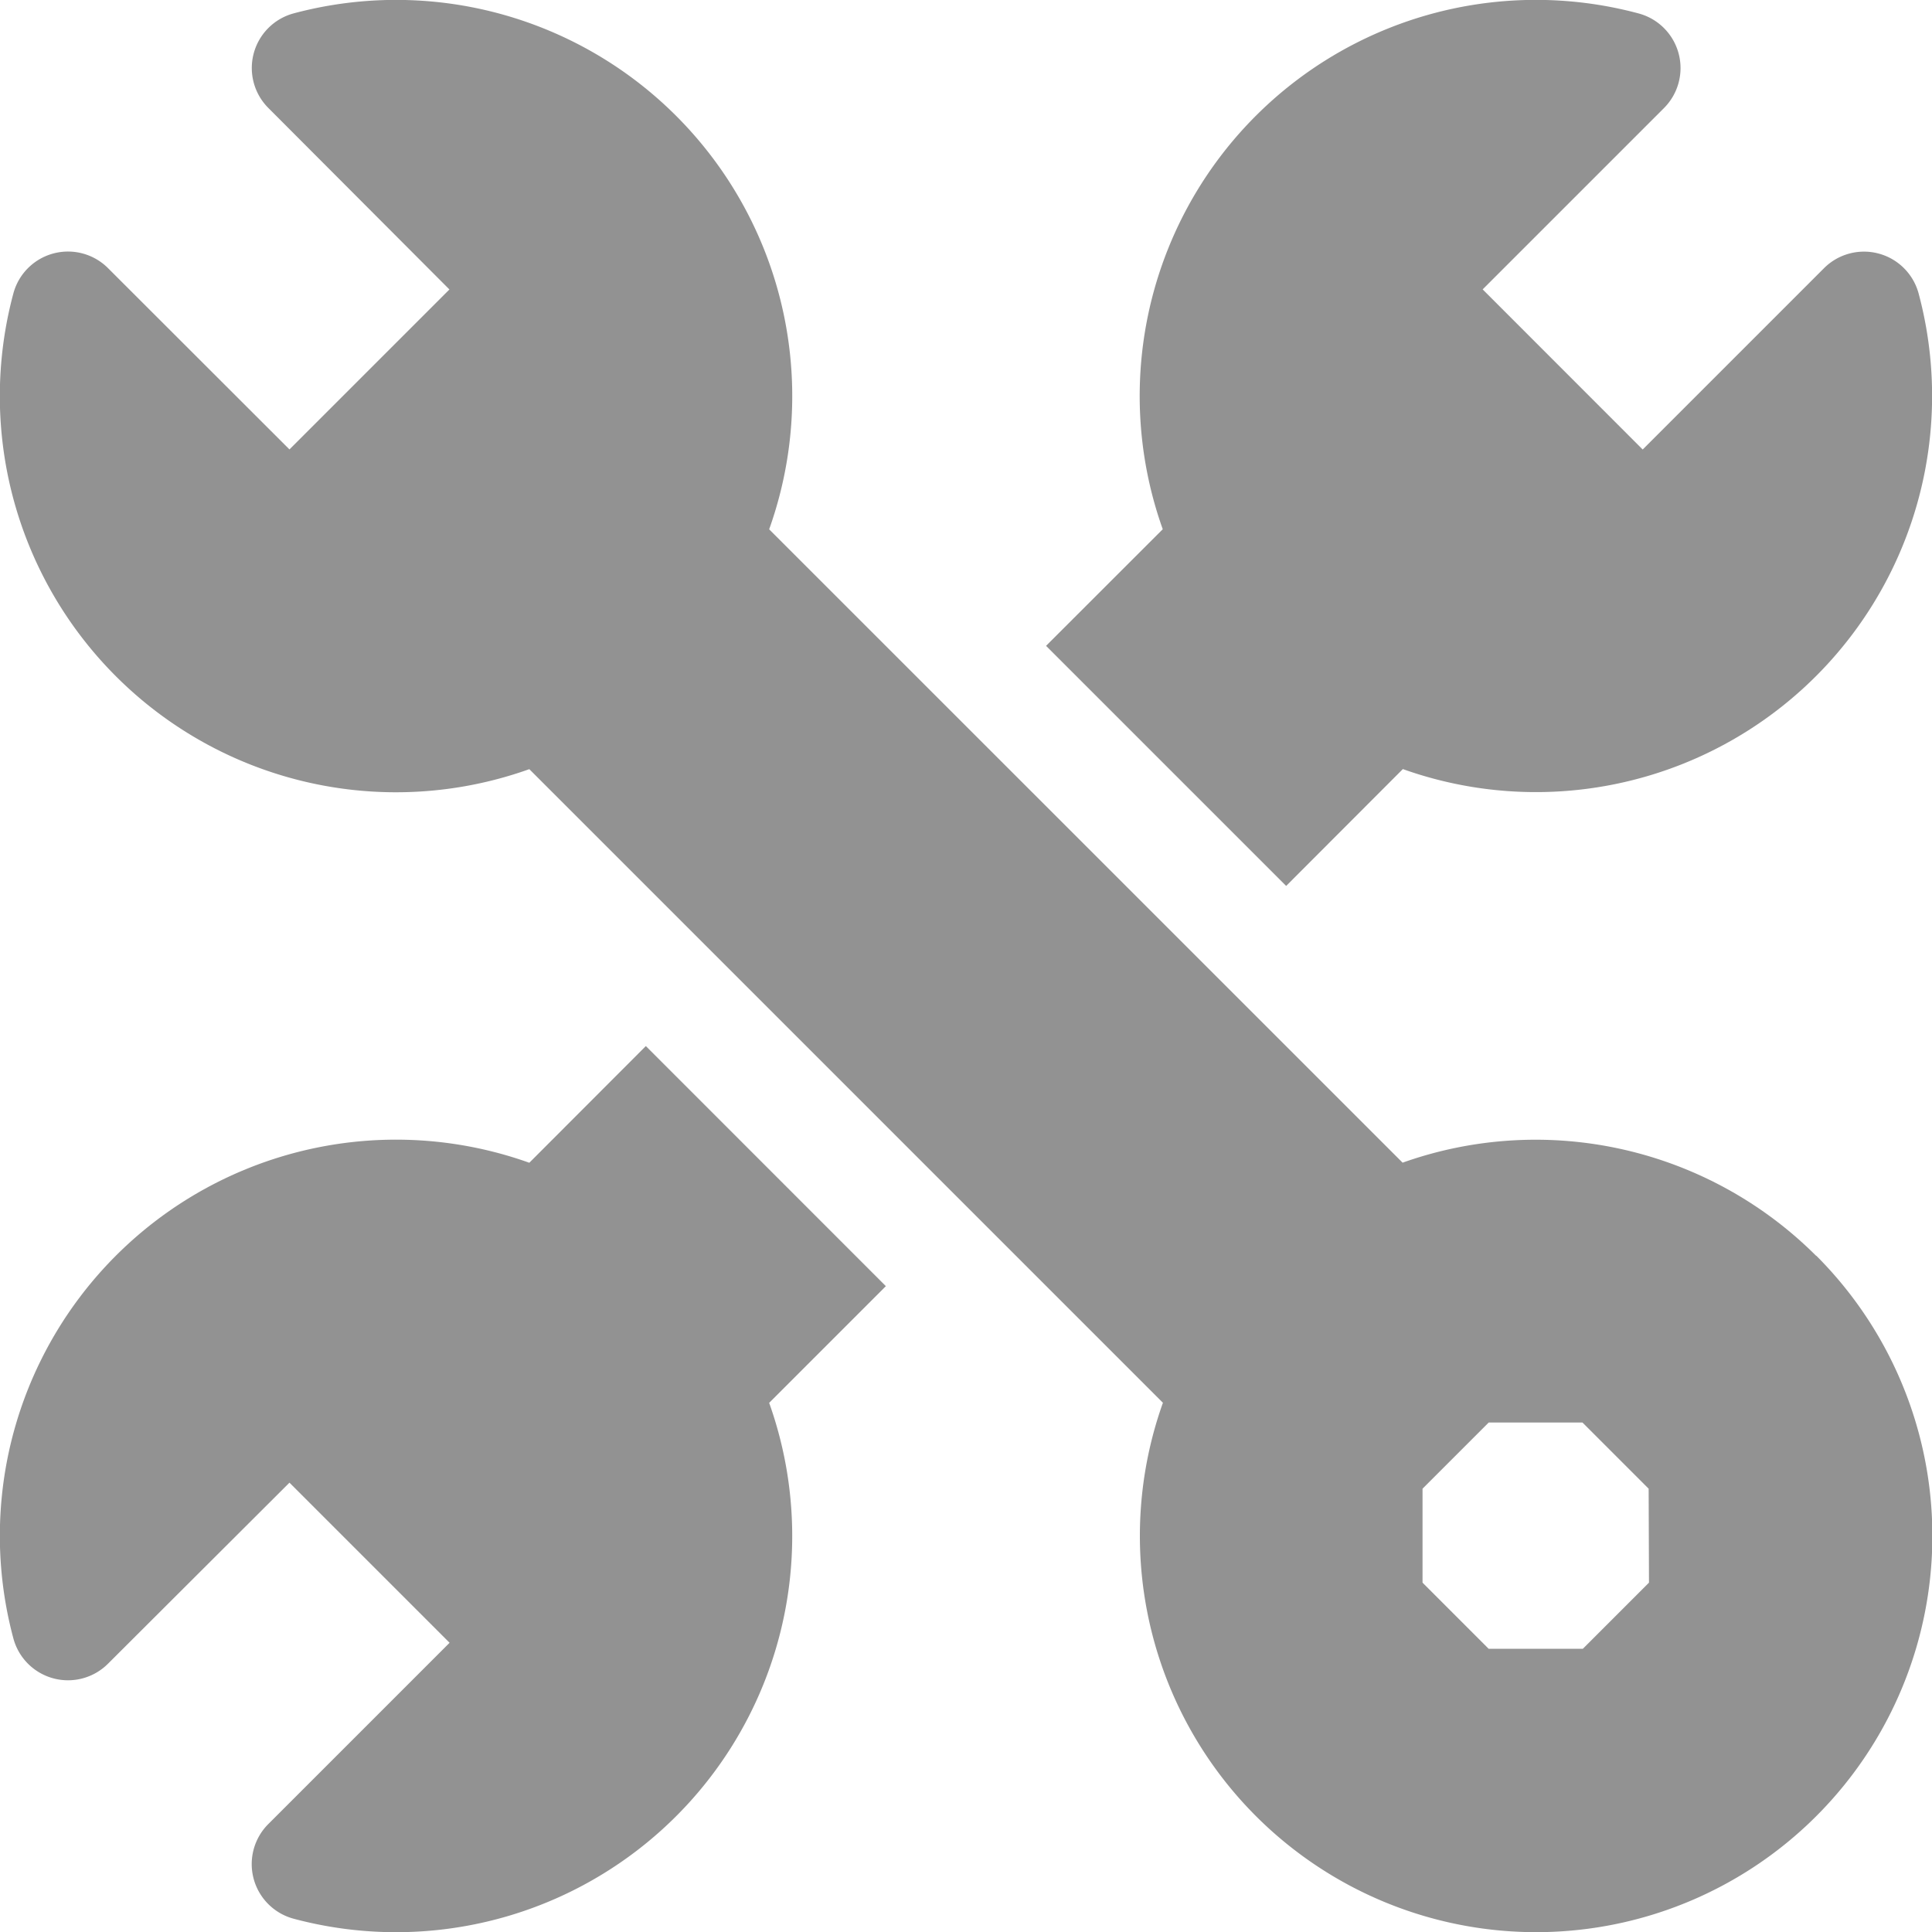 <svg xmlns="http://www.w3.org/2000/svg" width="23.36" height="23.36" viewBox="0 0 23.36 23.36">
  <g id="maintenance" transform="translate(0 0)">
    <path id="Path_47515" data-name="Path 47515" d="M280.118,10.713,281.529,9.3a4.79,4.79,0,0,0,6.235-5.755.684.684,0,0,0-1.144-.3l-2.191,2.191L282.494,3.5l2.191-2.191a.684.684,0,0,0-.3-1.144A4.79,4.79,0,0,0,278.626,6.4L277.215,7.81Z" transform="translate(-264.567 -0.001)" fill="#929292"/>
    <path id="Path_47516" data-name="Path 47516" d="M7.809,277.213,6.4,278.624A4.79,4.79,0,0,0,.163,284.38a.684.684,0,0,0,1.144.3L3.5,282.492l1.936,1.936-2.191,2.191a.684.684,0,0,0,.3,1.144A4.79,4.79,0,0,0,9.3,281.527l1.411-1.411Z" transform="translate(0 -264.565)" fill="#929292"/>
    <path id="Path_47517" data-name="Path 47517" d="M21.959,15.184a4.8,4.8,0,0,0-5-1.126L9.3,6.4A4.79,4.79,0,0,0,3.546.163a.684.684,0,0,0-.3,1.144L5.434,3.5,3.5,5.434,1.307,3.243a.684.684,0,0,0-1.144.3A4.79,4.79,0,0,0,6.4,9.3l7.661,7.661a4.791,4.791,0,1,0,7.9-1.778Zm-2.021,3.952-.8.8H18l-.8-.8V18l.8-.8h1.134l.8.8Z" transform="translate(0 0)" fill="#929292"/>
  </g>
</svg>
